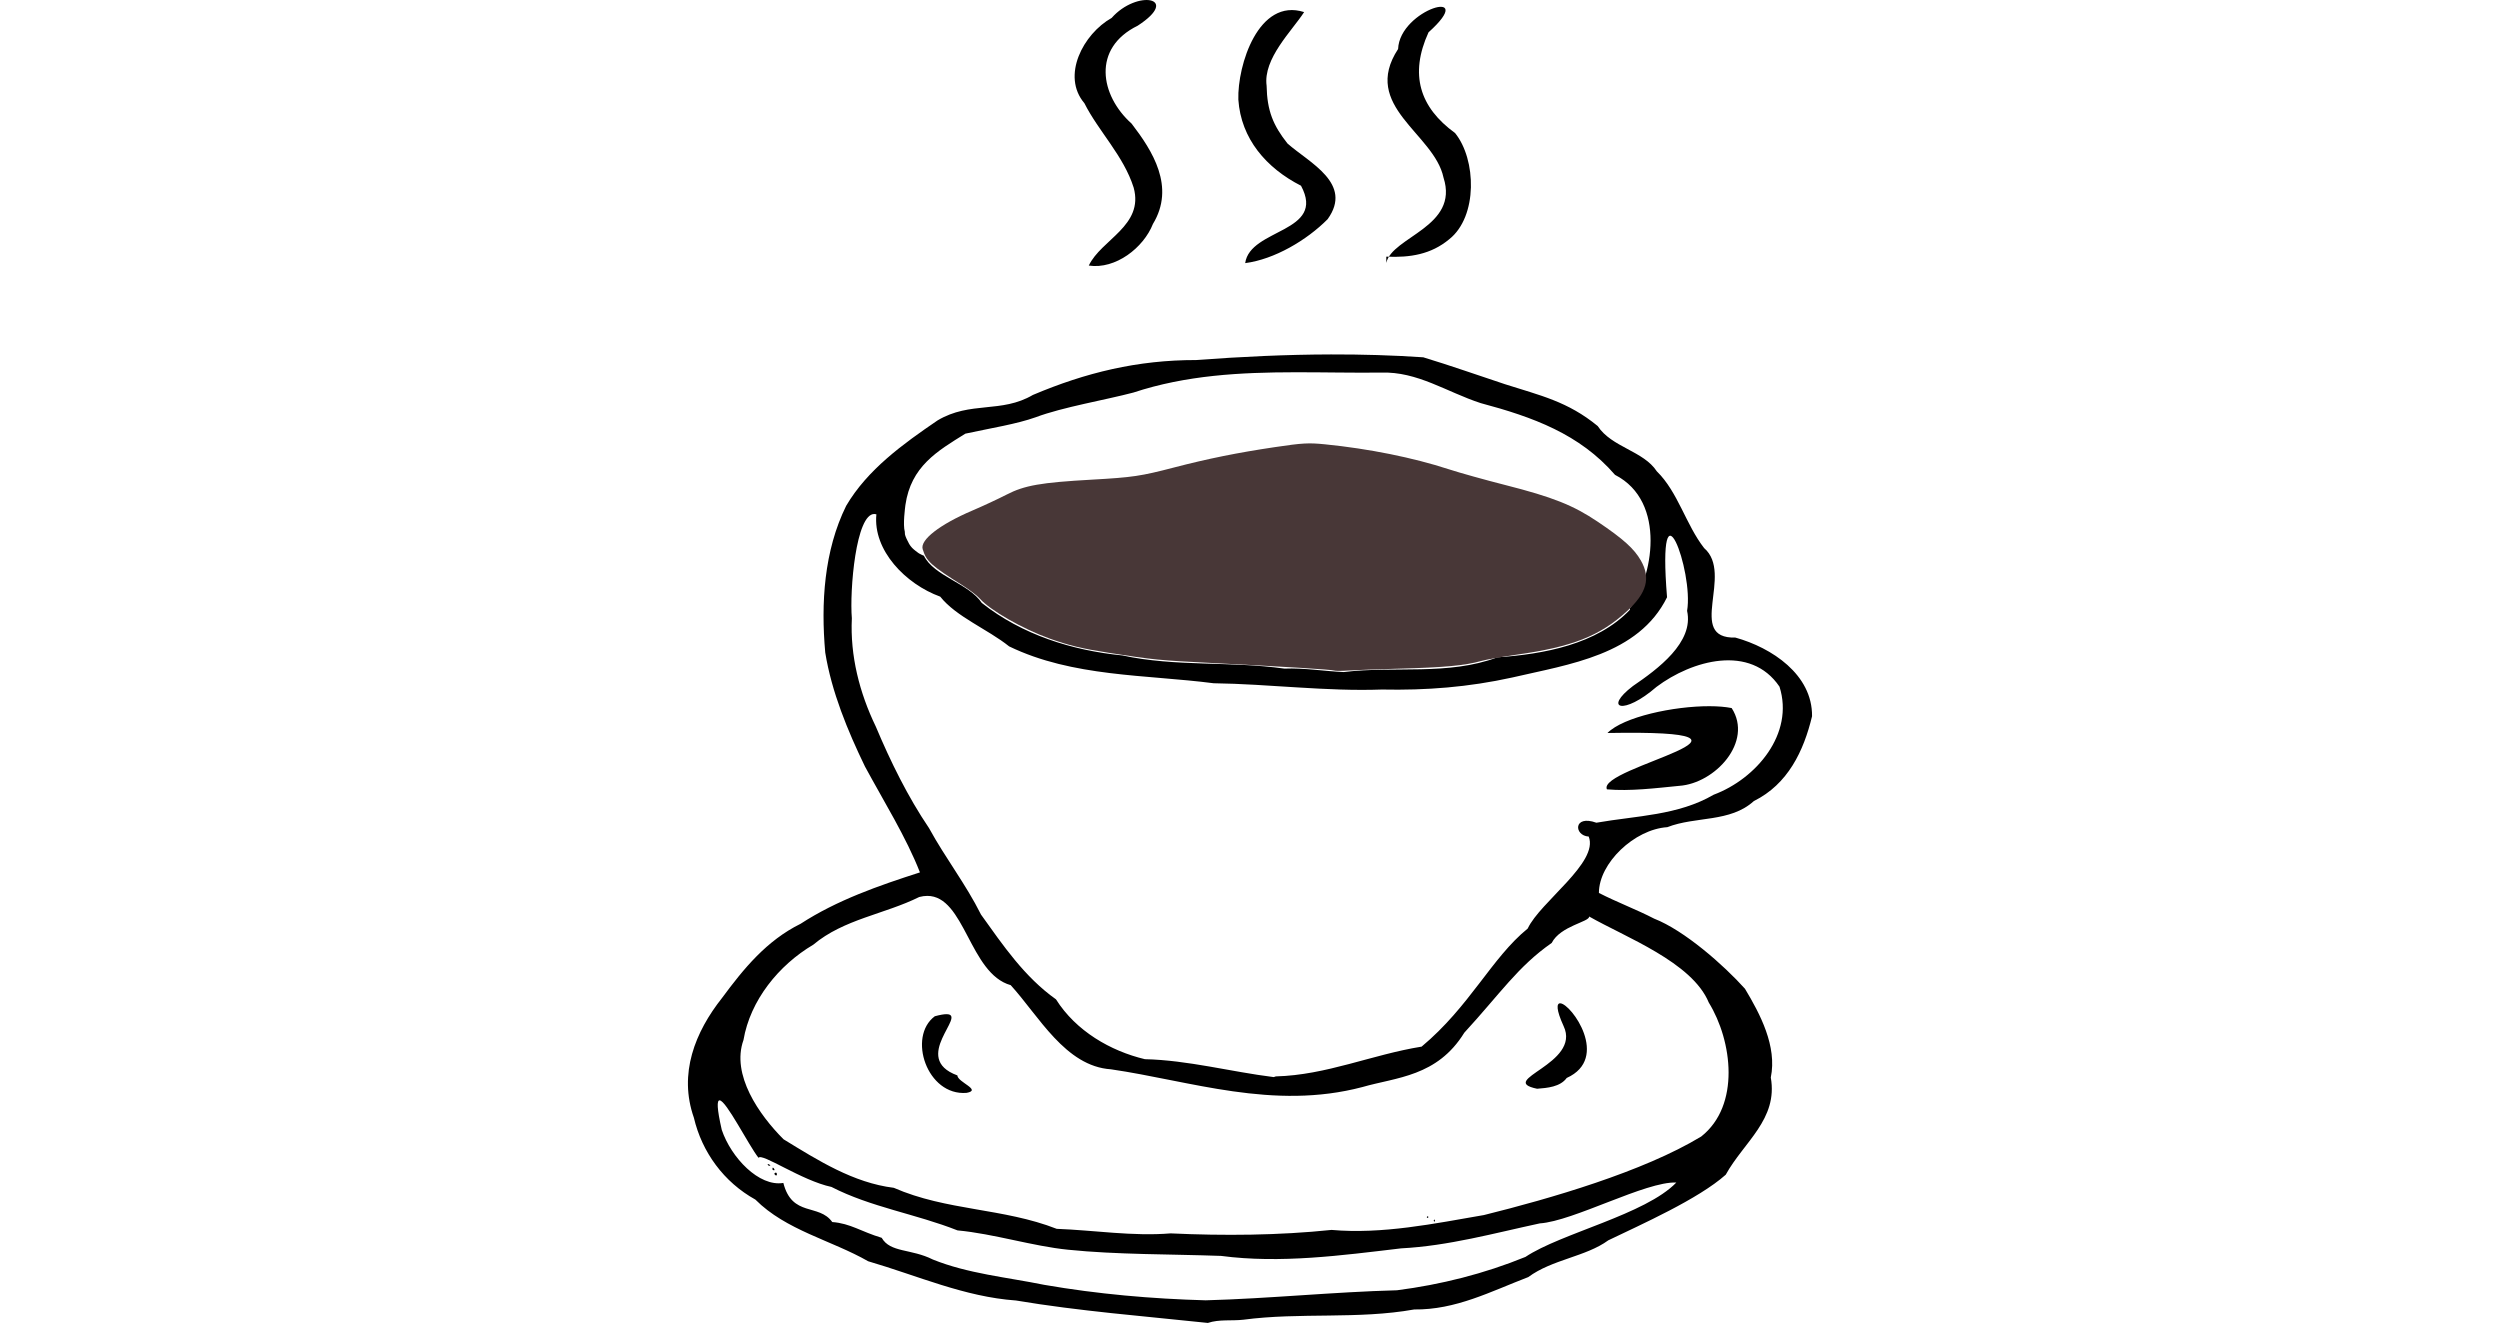 <!-- Created with Inkscape (http://www.inkscape.org/) -->
<svg id="svg893" width="4e3" height="2116.7" version="1.1" viewBox="0 0 4e3 2116.7" xmlns="http://www.w3.org/2000/svg" xmlns:cc="http://creativecommons.org/ns#" xmlns:dc="http://purl.org/dc/elements/1.1/" xmlns:rdf="http://www.w3.org/1999/02/22-rdf-syntax-ns#">
  <g id="g1122" transform="translate(1100.7,-1883.3)">
    <path id="cup" transform="translate(-1100.7,1883.3)" d="m2129.6 567.09c-71.95 0.178-143.92 3.594-215.65 8.99-93.92-0.149-176.88 20.077-261.31 55.832-50.68 29.788-100.04 9.446-152.54 40.754-55.068 37.555-112.13 78.566-146.24 136.66-35.432 71.8-40.532 155.65-33.48 234.77 10.143 62.73 35.812 125.05 63.574 182.34 30.248 55.96 65.993 113.2 87.953 169.4-65.95 21.151-132.94 44.497-190.89 82.182-54.577 26.969-91.11 71.884-125.73 118.68-43.117 54.5-69.925 121.09-45.074 191.66 12.943 55.12 47.877 102.99 98.412 131 49.05 49.213 121.12 64.814 180.5 98.67 78.79 22.999 153.93 56.924 236.46 62.77 100.81 16.976 205.69 25.127 307.03 35.902l-0.019-0.012c18.286-6.11 37.859-2.973 56.676-5.131 91.13-12.052 183.5-0.305 273.41-16.398 66.48 0.821 122.39-28.737 182.59-51.826 38.105-28.27 92.332-32.621 128-58.814 52.489-25.287 144.24-66.021 187.92-105 28.846-52.27 83.901-88.649 72.08-155.5 10.321-50.09-17.192-101.84-41.316-142-33.778-37.629-96.9-93.36-145.36-112.21-27.739-14.428-59.824-26.399-88.338-41.105-0.08-47.56 56.784-101.8 109.44-105.22 45.534-17.746 100.35-7.17 138.51-41.795 54.363-26.92 79.676-79.858 93.072-135.68 0.74-66.686-64.552-109.76-122.67-125.89-79.302 2.1-1.966-101.78-50-143.18-29.29-37.529-41.734-89.607-75.682-122.78-21.304-32.776-72.399-38.477-94.6-72.477-47.96-39.373-91.797-48.871-148.38-66.959-43.886-14.494-87.169-29.87-130.76-43.045-49.136-3.312-98.357-4.708-147.59-4.586zm-57.478 28.531c45.768-0.07 91.703 1.032 137.59 0.537 58.3-2.011 104.79 31.034 159.31 48.791 83.67 22.37 158.45 49.463 215 114.82 83.87 42.982 59.922 166.79 23.667 213.5 0.101 0.75 0.213 1.494 0.307 2.248-52.68 55.568-138.61 71.258-212.19 76.191-79.09 29.565-164.03 13.563-245.84 23.576h-0.012c-31.43-1.394-63.112-6.801-94.832-5.504-86.66-12.188-173.95-2.662-259.14-21.053-81.01-8.006-160.81-33.212-225.14-84.037-20.509-31.163-76.483-42.693-92.67-75.572-0.264-0.088-0.529-0.177-0.789-0.277-0.69-0.256-1.379-0.519-2.041-0.842-0.656-0.306-1.311-0.617-1.933-0.988-0.277-0.162-0.576-0.279-0.858-0.432-0.701-0.329-1.399-0.668-2.057-1.08-0.701-0.421-1.395-0.857-2.033-1.371-0.538-0.412-1.139-0.868-1.588-1.281 0.626 0.458-0.902-0.64-1.01-0.775 1.109 0.751-1.453-0.938-1.463-1.047-0.319-0.27-0.635-0.54-0.955-0.809-0.425-0.339-0.854-0.677-1.272-1.025-0.687-0.591-0.901-0.84-1.332-1.232 0.651 0.53-1.265-1.047-1.459-1.381-0.179-0.192-1.819-2.067-1.033-1.219-0.461-0.512-0.925-1.023-1.35-1.566-0.459-0.64-0.663-0.95-1.055-1.516-0.179-0.24-0.989-1.342-1.299-2.008-0.38-0.692-0.767-1.381-1.1-2.098-0.181-0.408-0.266-0.627-0.377-0.818-0.371-0.667-0.752-1.33-1.092-2.014-0.089-0.199-0.432-0.879-0.357-0.82-0.462-0.825-0.929-1.651-1.272-2.535-0.086-0.217-0.226-0.57-0.371-0.869-0.371-0.744-0.731-1.502-0.965-2.305-0.144-0.4-0.33-0.876-0.496-1.312-0.308-0.875-0.554-1.771-0.725-2.684-0.199-1.168-0.283-2.346-0.209-3.529 0.01-0.086 0.023-0.17 0.033-0.256-3.38-11.675 0.479-39.272 0.891-42.848 8.835-61.906 50.919-86.383 95.988-114.34 41.144-8.913 81.99-15.31 112.68-26.291 42.96-16.18 111.63-27.658 156.02-39.428 84.676-27.959 171.44-32.365 258.82-32.498zm-672.86 226.78c0.965 0.035 1.952 0.2 2.959 0.502-5.76 57.587 46.734 111.64 102.16 131.74 25.653 32.319 75.52 51.826 110.25 79.58 101.62 49.183 219.02 45.02 327.18 58.982 88.37 1.157 179.86 13.309 269.15 10.053 71.31 1.467 138.78-3.842 208.43-19.203 90.82-21.13 202.12-35.99 247.87-128.41-16.31-201.47 42.952-41.562 32.088 21.723 11.28 50.472-47.145 93.297-86.636 120.27-48.248 36.777-15.001 47.11 37.708 1.365 56.6-42.518 150.31-69.053 196.78-0.305 23.94 75.35-37.182 147.38-105.29 172.85-57.1 33.226-123.13 33.524-187.72 44.805-37.313-13.396-36.053 20.799-12.238 22.157 16.488 41.571-77.63 104.45-97.653 147.2-57.89 47.05-92.345 124.3-169.71 188.9-79.41 12.775-152.61 45.657-233.29 47.637l-3.334 1.111c-67.91-8.379-137.57-27.147-206.16-28.648-54.964-13.128-110.2-44.951-142.24-95.75-50.475-35.825-84.652-86.354-119.95-135.6-24.647-49.301-56.625-89.808-83.227-138.44-33.763-49.9-61.44-106.15-85.092-162.35-26.22-54.31-41.246-113.47-38.342-173.31-3.727-44.146 6.379-167.95 36.307-166.86zm1336.1 307.51c-57.628-0.152-137.93 17.097-163.42 42.883 311.14-5.565-17.922 54.714-0.856 90.16 37.009 3.253 77.806-1.893 115.77-5.609 57.121-3.96 118.63-70.389 83.824-124.44-9.932-1.998-22.022-2.959-35.32-2.994zm-1251.8 303.51c60.285-0.243 67.483 124.38 133.57 142.84 44.95 49.281 87.481 129.78 160.26 134.61 126.91 18.452 259.83 66.078 402.59 28.365 54.06-15.647 119.4-16.49 162.89-86.895 57.11-62.074 85.622-105.89 139.85-143.63 13.883-27.387 61.066-33.804 59.885-42.32 58.134 33.22 164.69 72.993 191.41 137.64 37.947 61.75 50.638 164.79-12.053 214.38-92.88 56.331-242.07 99.466-347.63 125.66-79.82 13.793-162.58 30.933-243.88 23.793-83.66 8.758-172.18 9.52-257.37 5.535l0.01-0.012c-60.39 5.011-122.03-4.999-182.37-7.269-85.36-33.422-176.04-28.671-260.67-65.629-64.81-8.053-121.1-43.767-176.43-77.668-39.12-39.14-83.958-103.27-64.061-158.8 10.79-63.495 56.4-119.85 111.69-152.52 48.84-40.946 113.99-48.734 169.51-76.297 4.523-1.195 8.777-1.764 12.795-1.781zm1012.9 171.87c-6.118-0.277-6.828 9.878 5.291 36.422 28.822 60.754-108.57 86.509-42.4 100.28 16.187-1.283 36.904-2.853 47.42-17.291 69.74-31.391 7.302-118.62-10.311-119.41zm-981.94 17.395c-4.186-0.02-10.28 1.014-18.832 3.311-44.151 32.764-12.5 127.79 50.863 122.59 25.093-4.622-14.47-16.974-14.766-27.934-75.705-27.716 16.823-97.797-17.266-97.963zm-363.17 137.88c10.542 0.122 46.24 71.532 62.281 91.926 5.07-8.547 68.903 36.452 116.68 46.606 62.8 32.368 135.44 43.287 201.71 69.537 58 5.348 120.07 25.259 176.9 30.924 77.37 7.98 164.18 6.984 244.77 9.881 95.18 12.542 192.75-0.789 288.04-12.061 75.75-3.904 148.99-24.294 221.94-39.965 53.68-3.455 169.76-67.497 218.46-65.379-49.42 51.222-184.46 81.026-241.43 119.04-65.89 26.887-135.39 44.335-205.48 53.357-102.09 2.707-204.15 13.298-306.06 16.072h-0.01c-86.46-2.374-173.09-9.964-258.33-24.754-59.83-12.181-122.37-17.909-178.35-40.561-34.567-17.449-68.082-10.672-81.742-34.688-32.963-9.874-49.853-23.018-79.109-25.238-21.452-30.12-64.2-7.426-78.26-62.564-38.943 6.553-83.567-40.544-98.537-84.955-7.892-34.572-7.926-47.229-3.475-47.178zm77.441 101.9c-0.811-0.047-0.952 0.586 0.91 2.609 5.902 0.887 0.874-2.506-0.91-2.609zm7.879 5.848c-0.641-0.048-1.016 0.809-0.486 3.447 5.509 2.703 2.126-3.325 0.486-3.447zm4.6 7.836c-0.672 0.035-1.532 0.571-2.568 1.926 4.888 7.181 5.482-2.077 2.568-1.926zm1043.2 69.842c-0.419-0.027-1.001 0.333-1.746 1.379 2.661 3.737 3.243-1.284 1.746-1.379zm10.566 5.326c-0.342 0.064-0.757 0.612-1.201 1.994 2.708 3.729 2.423-2.224 1.201-1.994z" stroke-width="1.333"/>
    <path id="coffee" d="m1034.1 2956.2c-3.615-1.561-77.475-6.135-193.75-11.999-86.602-4.367-95.437-5.233-166.35-16.302-43.325-6.763-64.66-11.892-95.387-22.931-42.997-15.447-94.875-45.115-111.48-63.756-4.23-4.747-16.551-14.223-27.38-21.057-51.176-32.298-58.287-38.753-64.184-58.262-4.451-14.723 27.322-39.414 79.271-61.602 17.202-7.347 41.9-18.849 54.885-25.559 28.737-14.85 54.707-19.408 136.88-24.019 64.868-3.64 77.81-5.559 131.15-19.446 54.079-14.078 101.86-23.731 160.96-32.52 44.751-6.655 54.156-7.188 80.481-4.56 70.178 7.005 140.97 21.266 198.22 39.932 17.214 5.612 57.818 16.95 90.232 25.194 76.14 19.366 108.87 32.372 148.23 58.896 40.556 27.333 57.923 42.937 68.699 61.726 16.214 28.27 9.607 52.282-22.434 81.532-43.286 39.514-87.66 56.977-176.08 69.294-22.869 3.186-48.827 7.83-57.685 10.321-24.895 7-58.681 10.159-128.46 12.011-35.248 0.935-72.805 2.307-83.462 3.048-10.656 0.741-20.716 0.768-22.356 0.06z" fill="#483737"/>
    <path id="steam" d="m641.38 2308.2c19.807-41.783 88.482-63.571 71.798-124.66-16.124-51.09-56.369-90.318-78.87-135.12-37.175-43.658-1.992-110.81 43.638-136.45 40.404-45.793 111.64-33.044 41.722 12.421-73.382 35.906-60.339 111.44-9.801 156.71 33.387 43.441 70.254 101.11 34.103 160.57-14.952 37.916-59.747 72.99-102.59 66.536zm250.22-3.881c7.698-55.925 129.99-48.295 89.322-123.85-55.435-28.206-96.108-75.118-100.26-137.81-1.717-54.802 32.26-163.39 105.23-140.01-19.36 30.105-65.863 74.313-60.013 117.85 0.755 40.25 10.581 63.56 33.395 92.405 34.932 30.907 105.5 63.876 64.209 121.12-33.344 33.657-85.214 64.244-131.88 70.283zm225.77-0.378c9.093-41.942 117.02-57.603 91.558-136.45-14.829-70.9-132.71-114.02-72.67-205.78 2.507-63.967 130.46-100.27 48.668-26.676-30.754 67.429-14.18 119.96 42.472 161.12 34.152 42.127 36.547 133.53-9.29 169.9-29.101 24.225-62.567 29.649-100.74 27.894z" stroke-width="1.333"/>
  </g>
</svg>
